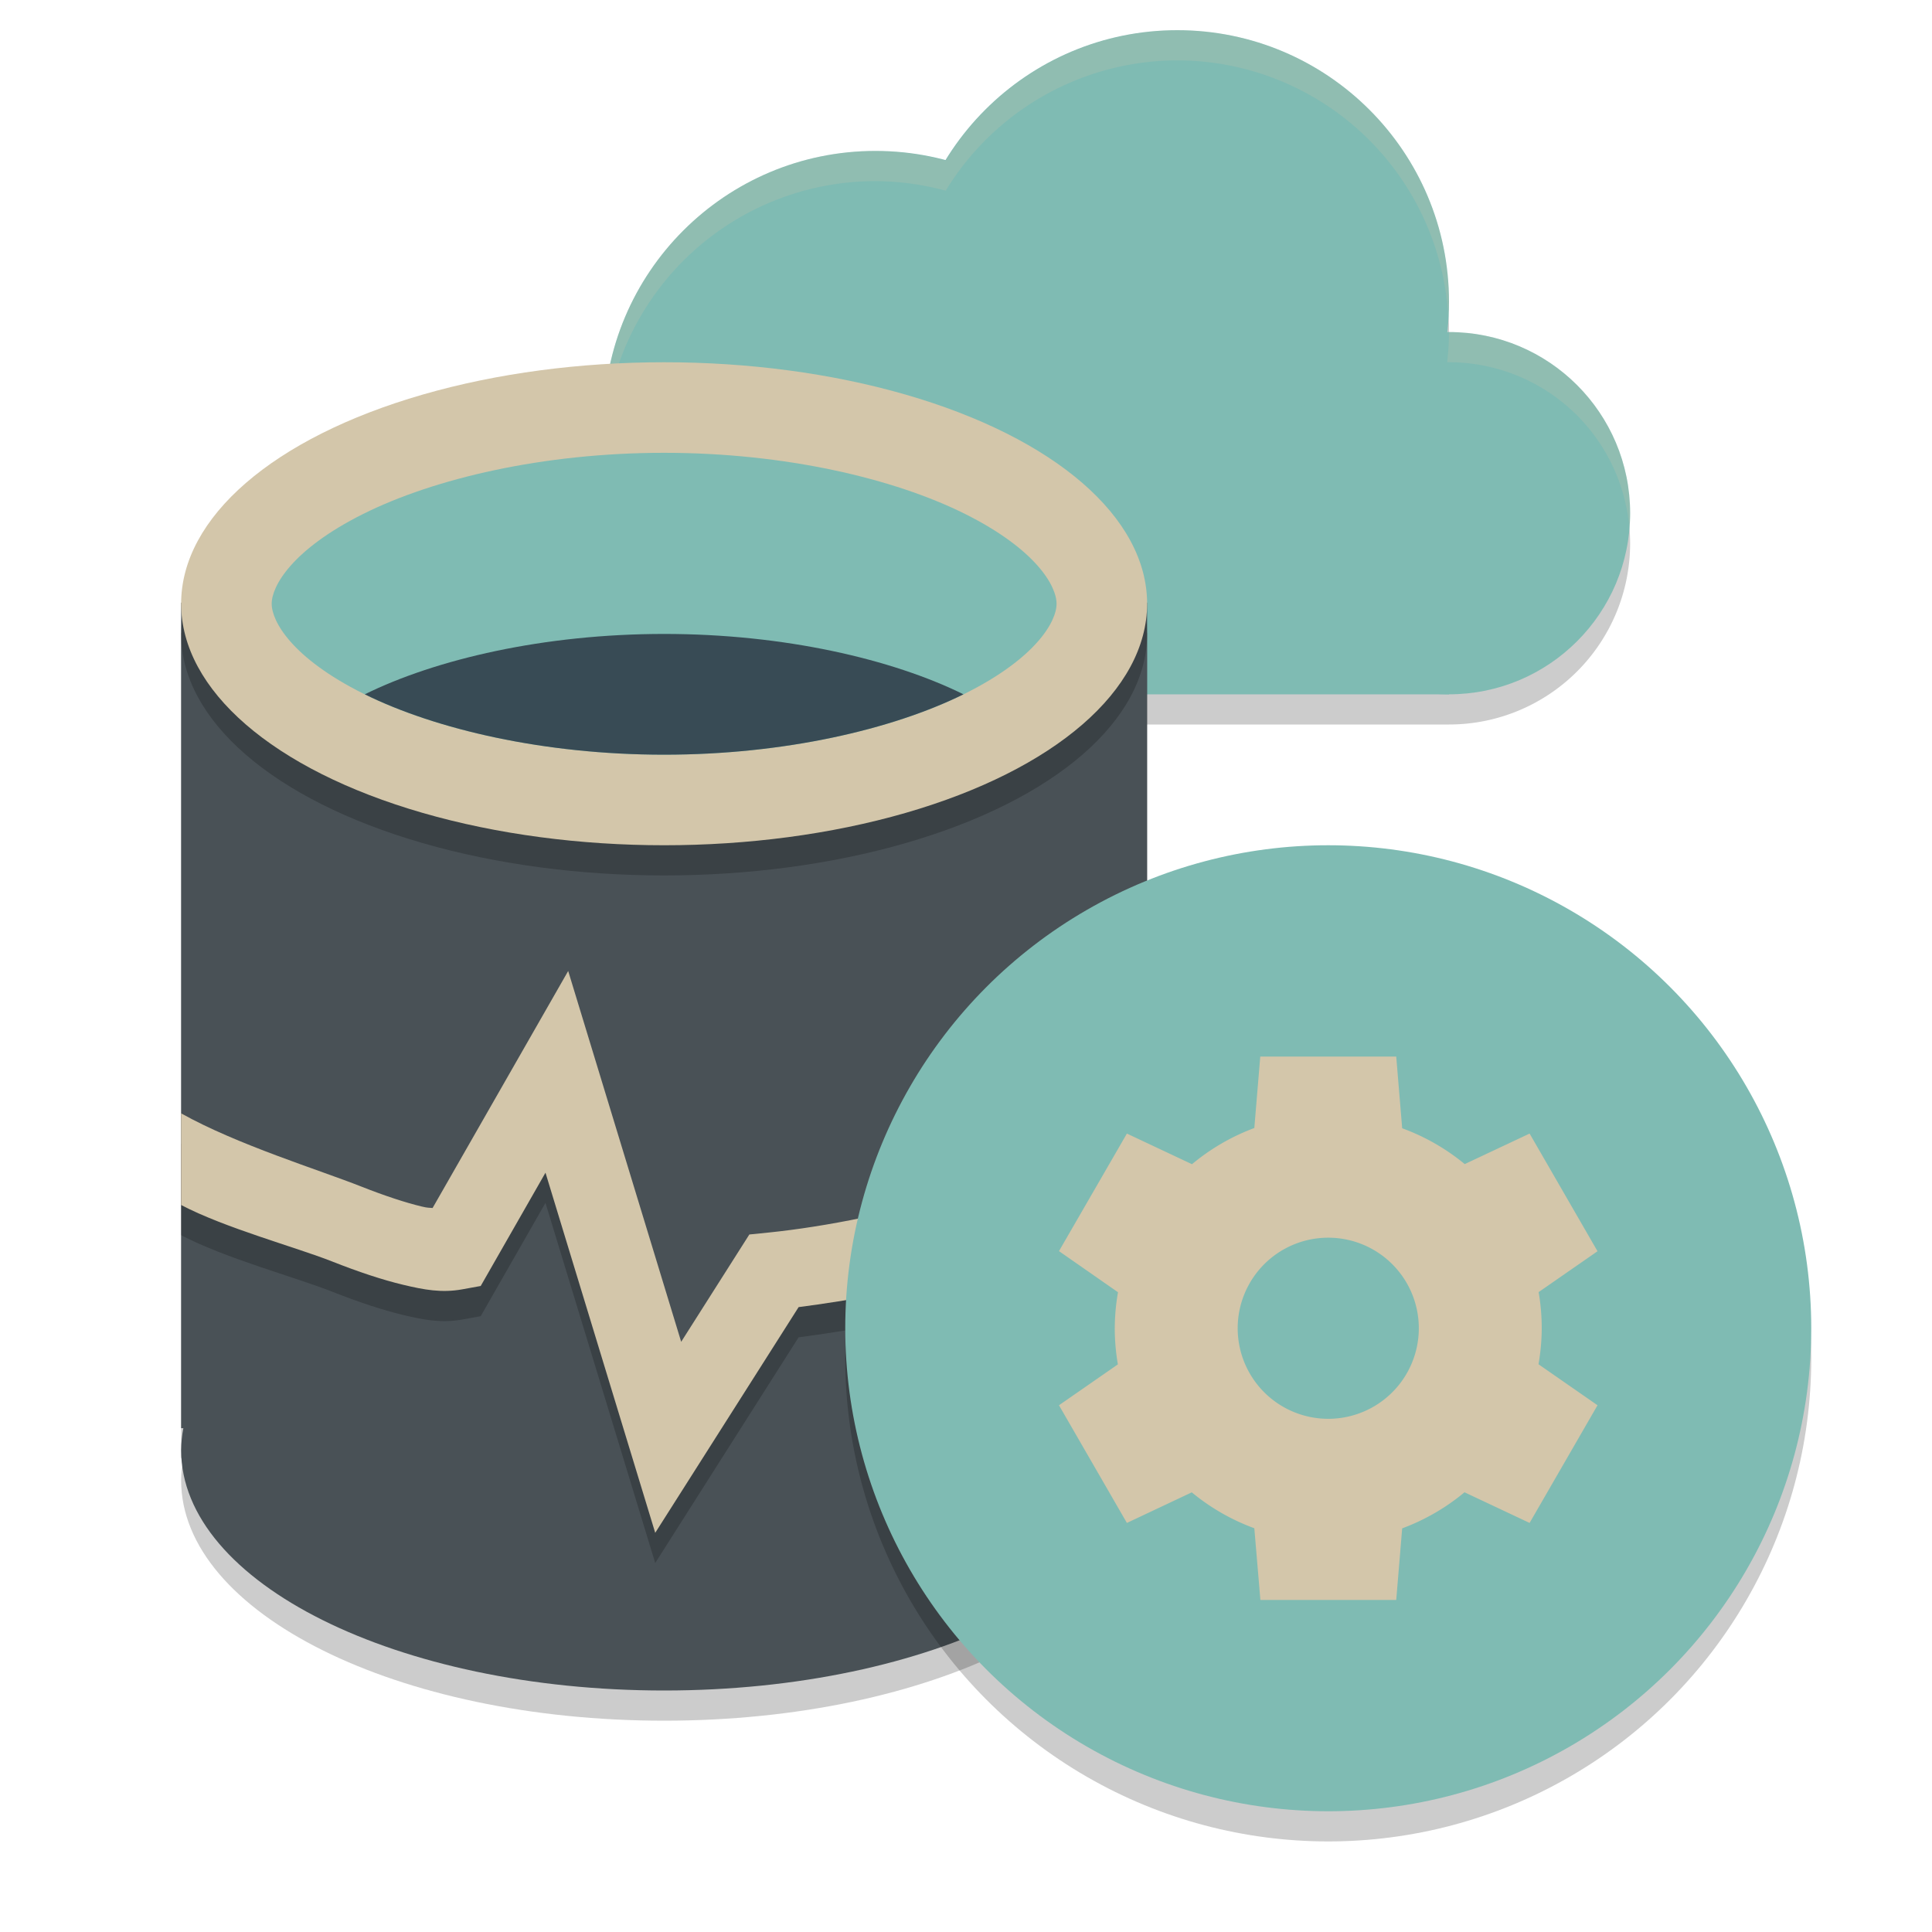 <svg xmlns="http://www.w3.org/2000/svg" width="64" height="64" version="1.1">
 <path style="opacity:0.2" d="M 39,2 A 9,9 0 0 0 31.324,6.316 9,9 0 0 0 29,6 a 9,9 0 0 0 -9,9 9,9 0 0 0 9,9 h 19 a 6,6 0 0 0 6,-6 6,6 0 0 0 -6,-6 6,6 0 0 0 -0.062,0.004 9,9 0 0 0 0.062,-1.004 9,9 0 0 0 -9,-9 z"/>
 <circle style="fill:#7fbbb3" cx="29" cy="14" r="9"/>
 <circle style="fill:#7fbbb3" cx="39" cy="10" r="9"/>
 <circle style="fill:#7fbbb3" cx="48" cy="17" r="6"/>
 <rect style="fill:#7fbbb3" width="19" height="8.571" x="29" y="14.43"/>
 <path style="opacity:0.2;fill:#d3c6aa" d="M 39,1 A 9,9 0 0 0 31.328,5.318 9,9 0 0 0 29,5 9,9 0 0 0 20,14 9,9 0 0 0 20.021,14.424 9,9 0 0 1 29,6 9,9 0 0 1 31.328,6.318 9,9 0 0 1 39,2 9,9 0 0 1 47.975,10.477 9,9 0 0 0 48,10 9,9 0 0 0 39,1 Z m 9,10 A 9,9 0 0 1 47.939,12.002 6,6 0 0 1 48,12 6,6 0 0 1 53.975,17.498 6,6 0 0 0 54,17 6,6 0 0 0 48,11 Z"/>
 <path style="opacity:0.2" d="m 6,20.965 v 27.345 h 0.074 c -0.047,0.241 -0.071,0.482 -0.074,0.724 0,4.399 7.163,7.966 16,7.966 8.837,0 16,-3.566 16,-7.966 -0.004,-0.242 -0.031,-0.483 -0.08,-0.724 H 38 V 20.965 Z"/>
 <path style="fill:#495156" d="m 6,19.965 v 27.345 h 0.074 c -0.047,0.241 -0.071,0.482 -0.074,0.724 0,4.399 7.163,7.966 16,7.966 8.837,0 16,-3.566 16,-7.966 -0.004,-0.242 -0.031,-0.483 -0.08,-0.724 H 38 V 19.965 Z"/>
 <path style="opacity:0.2" d="m 18.822,33.165 -4.492,7.852 c -0.148,-0.016 -0.142,0.002 -0.357,-0.049 -0.521,-0.124 -1.21,-0.348 -2.003,-0.661 C 10.577,39.755 7.849,38.918 6,37.881 v 3.036 c 1.445,0.76 3.803,1.398 4.992,1.867 0.876,0.346 1.663,0.609 2.362,0.776 0.699,0.167 1.279,0.274 1.958,0.151 L 15.924,43.6 18.07,39.847 21.705,51.777 l 4.75,-7.477 C 29.732,43.874 35.039,42.813 38,40.774 v -3.427 c -2.76,2.602 -8.845,4.104 -12.534,4.482 l -0.643,0.065 -2.258,3.555 z"/>
 <path style="fill:#d3c6aa" d="m 18.822,32.165 -4.492,7.852 c -0.148,-0.016 -0.142,0.002 -0.357,-0.049 -0.521,-0.124 -1.21,-0.348 -2.003,-0.661 C 10.577,38.755 7.849,37.918 6,36.881 v 3.036 c 1.445,0.76 3.803,1.398 4.992,1.867 0.876,0.346 1.663,0.609 2.362,0.776 0.699,0.167 1.279,0.274 1.958,0.151 L 15.924,42.6 18.07,38.847 21.705,50.777 l 4.75,-7.477 C 29.732,42.874 35.039,41.813 38,39.774 v -3.427 c -2.76,2.602 -8.845,4.104 -12.534,4.482 l -0.643,0.065 -2.258,3.555 z"/>
 <circle style="opacity:0.2" cx="44" cy="45" r="16"/>
 <ellipse style="opacity:0.2" cx="22" cy="21" rx="16" ry="8"/>
 <ellipse style="fill:#d3c6aa" cx="22" cy="20" rx="16" ry="8"/>
 <circle style="fill:#7fbbb3" cx="44" cy="44" r="16"/>
 <path style="fill:#d3c6aa" d="M 41.748 35 L 41.551 37.367 A 7.072 7.072 0 0 0 39.486 38.566 L 37.33 37.551 L 35.08 41.445 L 37.035 42.807 A 7.072 7.072 0 0 0 36.928 44 A 7.072 7.072 0 0 0 37.031 45.197 L 35.08 46.551 L 37.33 50.449 L 39.479 49.436 A 7.072 7.072 0 0 0 41.551 50.625 L 41.752 53 L 46.252 53 L 46.449 50.629 A 7.072 7.072 0 0 0 48.514 49.434 L 50.67 50.449 L 52.92 46.551 L 50.965 45.193 A 7.072 7.072 0 0 0 51.072 44 A 7.072 7.072 0 0 0 50.969 42.803 L 52.92 41.449 L 50.67 37.551 L 48.521 38.562 A 7.072 7.072 0 0 0 46.449 37.375 L 46.252 35 L 41.752 35 L 41.748 35 z M 44 41 A 3 3 0 0 1 47 44 A 3 3 0 0 1 44 47 A 3 3 0 0 1 41 44 A 3 3 0 0 1 44 41 z"/>
 <path style="fill:#7fbbb3" d="M 22 15 C 17.987 15 14.377 15.853 12.027 17.027 C 9.678 18.202 9 19.412 9 20 C 9 20.588 9.678 21.798 12.027 22.973 C 14.377 24.147 17.987 25 22 25 C 26.013 25 29.623 24.147 31.973 22.973 C 34.322 21.798 35 20.588 35 20 C 35 19.412 34.322 18.202 31.973 17.027 C 29.623 15.853 26.013 15 22 15 z"/>
 <path style="fill:#384b55" d="M 22 21 C 18.018 21 14.435 21.839 12.084 23 C 14.435 24.161 18.018 25 22 25 C 25.982 25 29.565 24.161 31.916 23 C 29.565 21.839 25.982 21 22 21 z"/>
</svg>

